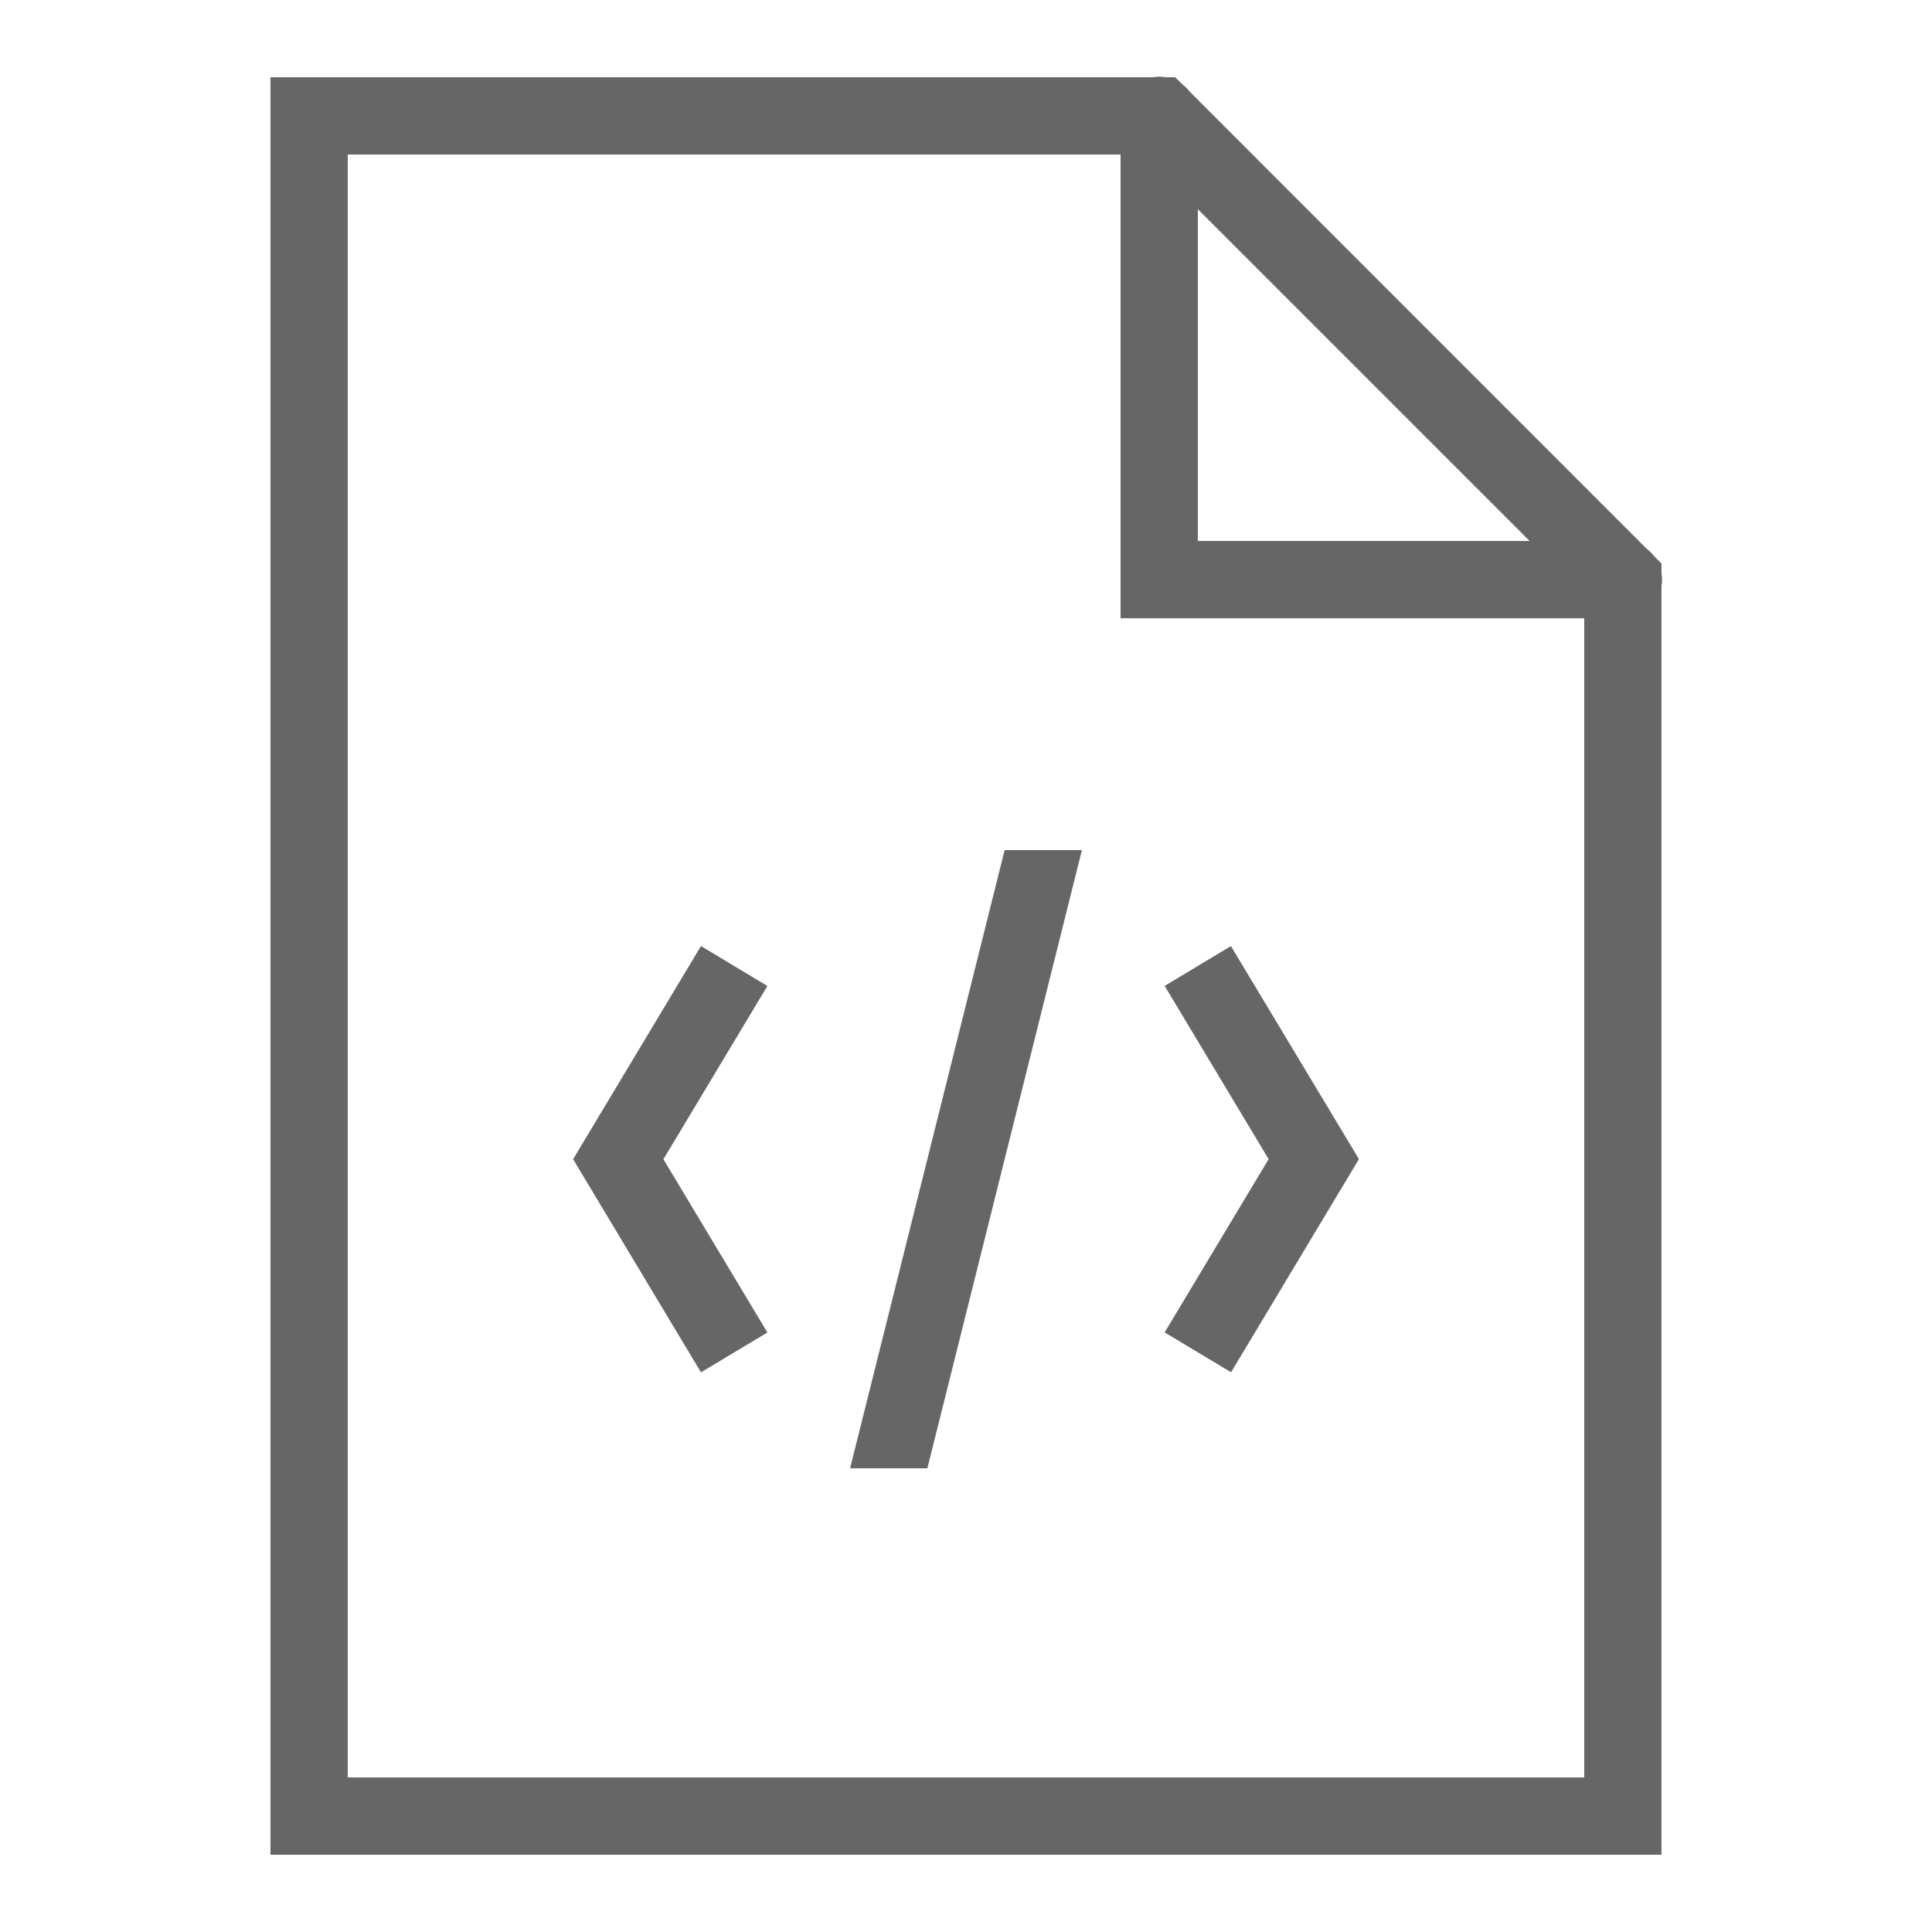 <svg fill="#666" height="50" viewBox="0 0 50 50" width="50" xmlns="http://www.w3.org/2000/svg"><path d="m29.984 1.984c-.047.004-.098.008-.145.016h-22.84v46h36v-32.832c.02-.109.02-.219 0-.324v-.258l-.191-.195c-.055-.07-.121-.133-.191-.188l-11.824-11.828c-.055-.07-.117-.133-.188-.188l-.191-.188h-.258c-.059-.008-.113-.016-.172-.016zm-20.984 2.016h20v12h12v30h-32zm22 1.414 8.586 8.586h-8.586zm-5 16.586-4 16h2l4-16zm-7.859 2.484-3.309 5.516 3.309 5.516 1.719-1.031-2.691-4.484 2.691-4.484zm13.715 0-1.715 1.031 2.691 4.484-2.691 4.484 1.719 1.031 3.309-5.516z"/></svg>